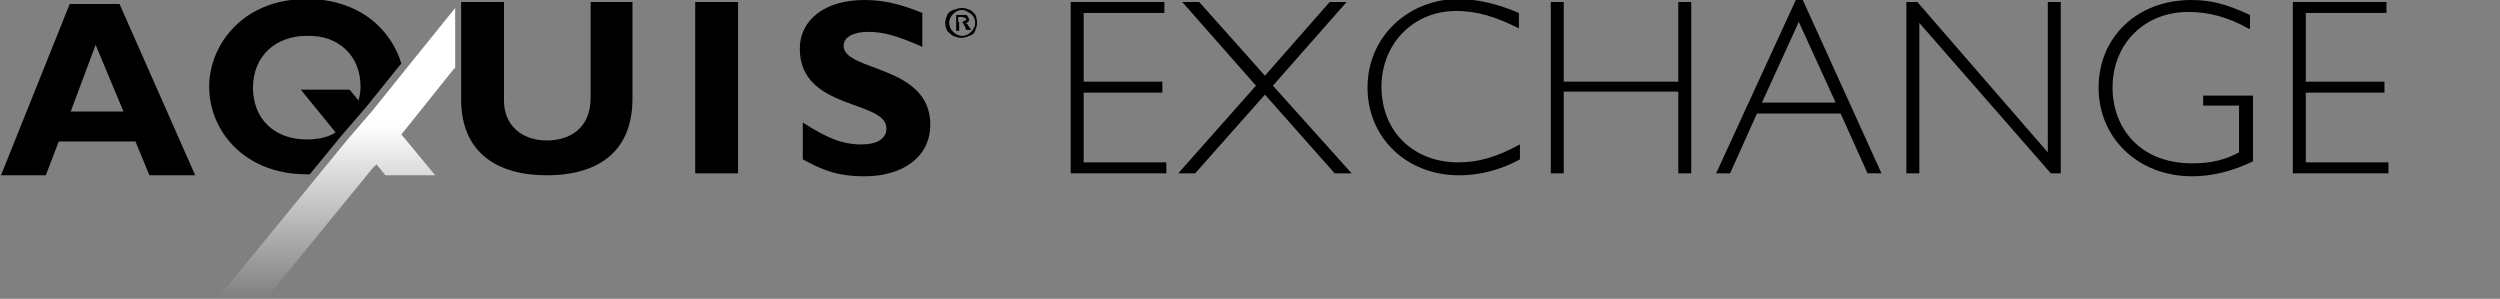 <?xml version="1.0" encoding="utf-8"?>
<!-- Generator: Adobe Illustrator 20.0.0, SVG Export Plug-In . SVG Version: 6.00 Build 0)  -->
<svg version="1.1" id="Layer_1" xmlns="http://www.w3.org/2000/svg" xmlns:xlink="http://www.w3.org/1999/xlink" x="0px" y="0px"
	 viewBox="0 0 251 30" style="enable-background:new 0 0 251 30;" xml:space="preserve">
<rect x="0" y="0" width="251" height="30" fill="#808080" stroke="none"/>
<style type="text/css">
	.st0{fill:#000000;}
</style>
<g>
	<path class="st0" d="M116.9,1.3h-8.1v6.9h7.9v1.1h-7.9v7h8.3v1.1h-9.6V0.2h9.4V1.3z"/>
	<path class="st0" d="M133.5,0.2h1.7l-7.4,8.4l7.9,8.8h-1.7l-7-7.9l-7,7.9h-1.7l7.8-8.8l-7.4-8.4h1.7l6.6,7.4L133.5,0.2z"/>
	<path class="st0" d="M152.4,2.8c-2.2-1.1-4.1-1.7-6.2-1.7c-4.3,0-7.5,3.3-7.5,7.6c0,4.5,3.2,7.6,7.7,7.6c2,0,3.8-0.5,6.2-1.8V16
		c-2,1.1-4.1,1.6-6.1,1.6c-5.3,0-9.2-3.8-9.2-8.8c0-5.3,4.3-8.9,9.1-8.9c1.9,0,4,0.5,6.1,1.4V2.8z"/>
	<path class="st0" d="M169.8,17.4h-1.3V9.2h-11.5v8.2h-1.3V0.2h1.3v8h11.5v-8h1.3V17.4z"/>
	<path class="st0" d="M188.9,17.4h-1.4l-2.7-6h-8.4l-2.7,6h-1.4l8-17.4h0.7L188.9,17.4z M180.6,2.2l-3.7,8.1h7.4L180.6,2.2z"/>
	<path class="st0" d="M207,17.4h-1.1L192.7,2.3v15.1h-1.3V0.2h1.1l13.1,15.1V0.2h1.3V17.4z"/>
	<path class="st0" d="M225.8,2.9c-2.1-1.2-4.1-1.7-6.1-1.7c-4.4,0-7.6,3.2-7.6,7.6c0,3.9,2.6,7.6,8,7.6c2,0,3.4-0.4,4.7-1.1v-4.7
		h-3.6V9.6h5v6.6c-2.1,1-4.1,1.5-6.1,1.5c-5.4,0-9.4-3.8-9.4-8.9c0-5.1,3.9-8.8,9.3-8.8c2,0,3.5,0.4,5.9,1.5V2.9z"/>
	<path class="st0" d="M239.6,1.3h-8.1v6.9h7.9v1.1h-7.9v7h8.3v1.1h-9.6V0.2h9.4V1.3z"/>
</g>
<path class="st0" d="M36.2,8.7c0,0.5-0.1,1-0.2,1.4L35.1,9h-4.9l3.5,4.3c-0.8,0.5-1.8,0.7-2.9,0.7c-3.3,0-5.4-2.1-5.4-5.2
	s2.2-5.2,5.4-5.2C34,3.5,36.2,5.6,36.2,8.7 M40.3,6.4c-1-3.4-4.2-6.5-9.5-6.5c-6.5,0-9.8,4.7-9.8,8.8c0,4.4,3.5,8.8,9.8,8.8
	c0.1,0,0.2,0,0.3,0l3.2-3.9l2.5-2.9l3.3-4.1L40.3,6.4z"/>
<path class="st0" d="M9.6,4.5l2.8,6.7H7.1L9.6,4.5z M7,0.4L0.1,17.6h4.5l1.3-3.4h7.7l1.4,3.4h4.6L12,0.4H7z"/>
<path class="st0" d="M92.6,1.3c-2.2-0.9-3.9-1.3-5.8-1.3c-4,0-6.5,2-6.5,4.9c0,6.2,8.7,5.1,8.7,8c0,1-0.9,1.6-2.5,1.6
	c-1.9,0-3.4-0.6-5.9-2.2v3.7c1.7,0.9,3.2,1.7,6.2,1.7c3.8,0,6.6-1.9,6.6-5.2c0-6-8.7-5.3-8.7-7.9c0-0.9,1-1.4,2.5-1.4
	c1.5,0,2.9,0.4,5.4,1.5V1.3z M74.1,0.2h-4.3v17.2h4.3V0.2z M59.3,0.2v9.6c0,3.1-2.1,4.3-4.4,4.3c-2.5,0-4.3-1.5-4.3-4V0.2h-4.3v9.8
	c0,5.3,3.6,7.6,8.6,7.6c4.7,0,8.6-2,8.6-7.7V0.2H59.3z"/>
<path class="st0" d="M96.6,0.8c0.3,0,0.5,0.1,0.8,0.2c0.2,0.1,0.4,0.3,0.6,0.6C98,1.8,98.1,2,98.1,2.3c0,0.3-0.1,0.5-0.2,0.8
	s-0.3,0.4-0.6,0.5c-0.2,0.1-0.5,0.2-0.8,0.2c-0.3,0-0.5-0.1-0.8-0.2c-0.2-0.1-0.4-0.3-0.6-0.5c-0.1-0.2-0.2-0.5-0.2-0.8
	s0.1-0.5,0.2-0.8c0.1-0.2,0.3-0.4,0.6-0.5S96.3,0.8,96.6,0.8z M96.6,1c-0.3,0-0.6,0.1-0.9,0.4c-0.2,0.2-0.4,0.5-0.4,0.9
	c0,0.3,0.1,0.6,0.4,0.9c0.2,0.2,0.5,0.4,0.9,0.4c0.3,0,0.6-0.1,0.9-0.4c0.2-0.2,0.4-0.5,0.4-0.9s-0.1-0.6-0.4-0.9
	C97.2,1.2,96.9,1,96.6,1z M96.2,3.1H96V1.5h0.6c0.2,0,0.3,0,0.4,0c0.1,0,0.1,0.1,0.2,0.2c0,0.1,0.1,0.2,0.1,0.2c0,0.1,0,0.2-0.1,0.3
	c-0.1,0.1-0.2,0.1-0.3,0.1c0.1,0,0.1,0.1,0.2,0.1c0.1,0.1,0.1,0.2,0.2,0.3l0.2,0.3H97l-0.1-0.3c-0.1-0.2-0.2-0.3-0.2-0.4
	c-0.1-0.1-0.1-0.1-0.2-0.1h-0.2V3.1z M96.2,1.7v0.5h0.3c0.1,0,0.2,0,0.3-0.1C96.9,2.1,97,2,97,2c0-0.1,0-0.2-0.1-0.2
	c-0.1,0-0.2-0.1-0.3-0.1H96.2z"/>
<g>
	<defs>
		<polygon id="SVGID_1_" points="40.7,7 37.4,11.1 34.9,14 21.8,30 26.7,30 37.4,16.9 37.8,16.5 38.7,17.6 43.7,17.6 40.3,13.5 
			45.5,7 45.7,6.8 45.7,0.8 		"/>
	</defs>
	<linearGradient id="SVGID_2_" gradientUnits="userSpaceOnUse" x1="33.767" y1="29.98" x2="33.767" y2="0.836">
		<stop  offset="0" style="stop-color:#FFFFFF;stop-opacity:0"/>
		<stop  offset="0.6" style="stop-color:#FFFFFF"/>
	</linearGradient>
	<use xlink:href="#SVGID_1_"  style="overflow:visible;fill:url(#SVGID_2_);"/>
	<clipPath id="SVGID_3_">
		<use xlink:href="#SVGID_1_"  style="overflow:visible;"/>
	</clipPath>
</g>
</svg>
